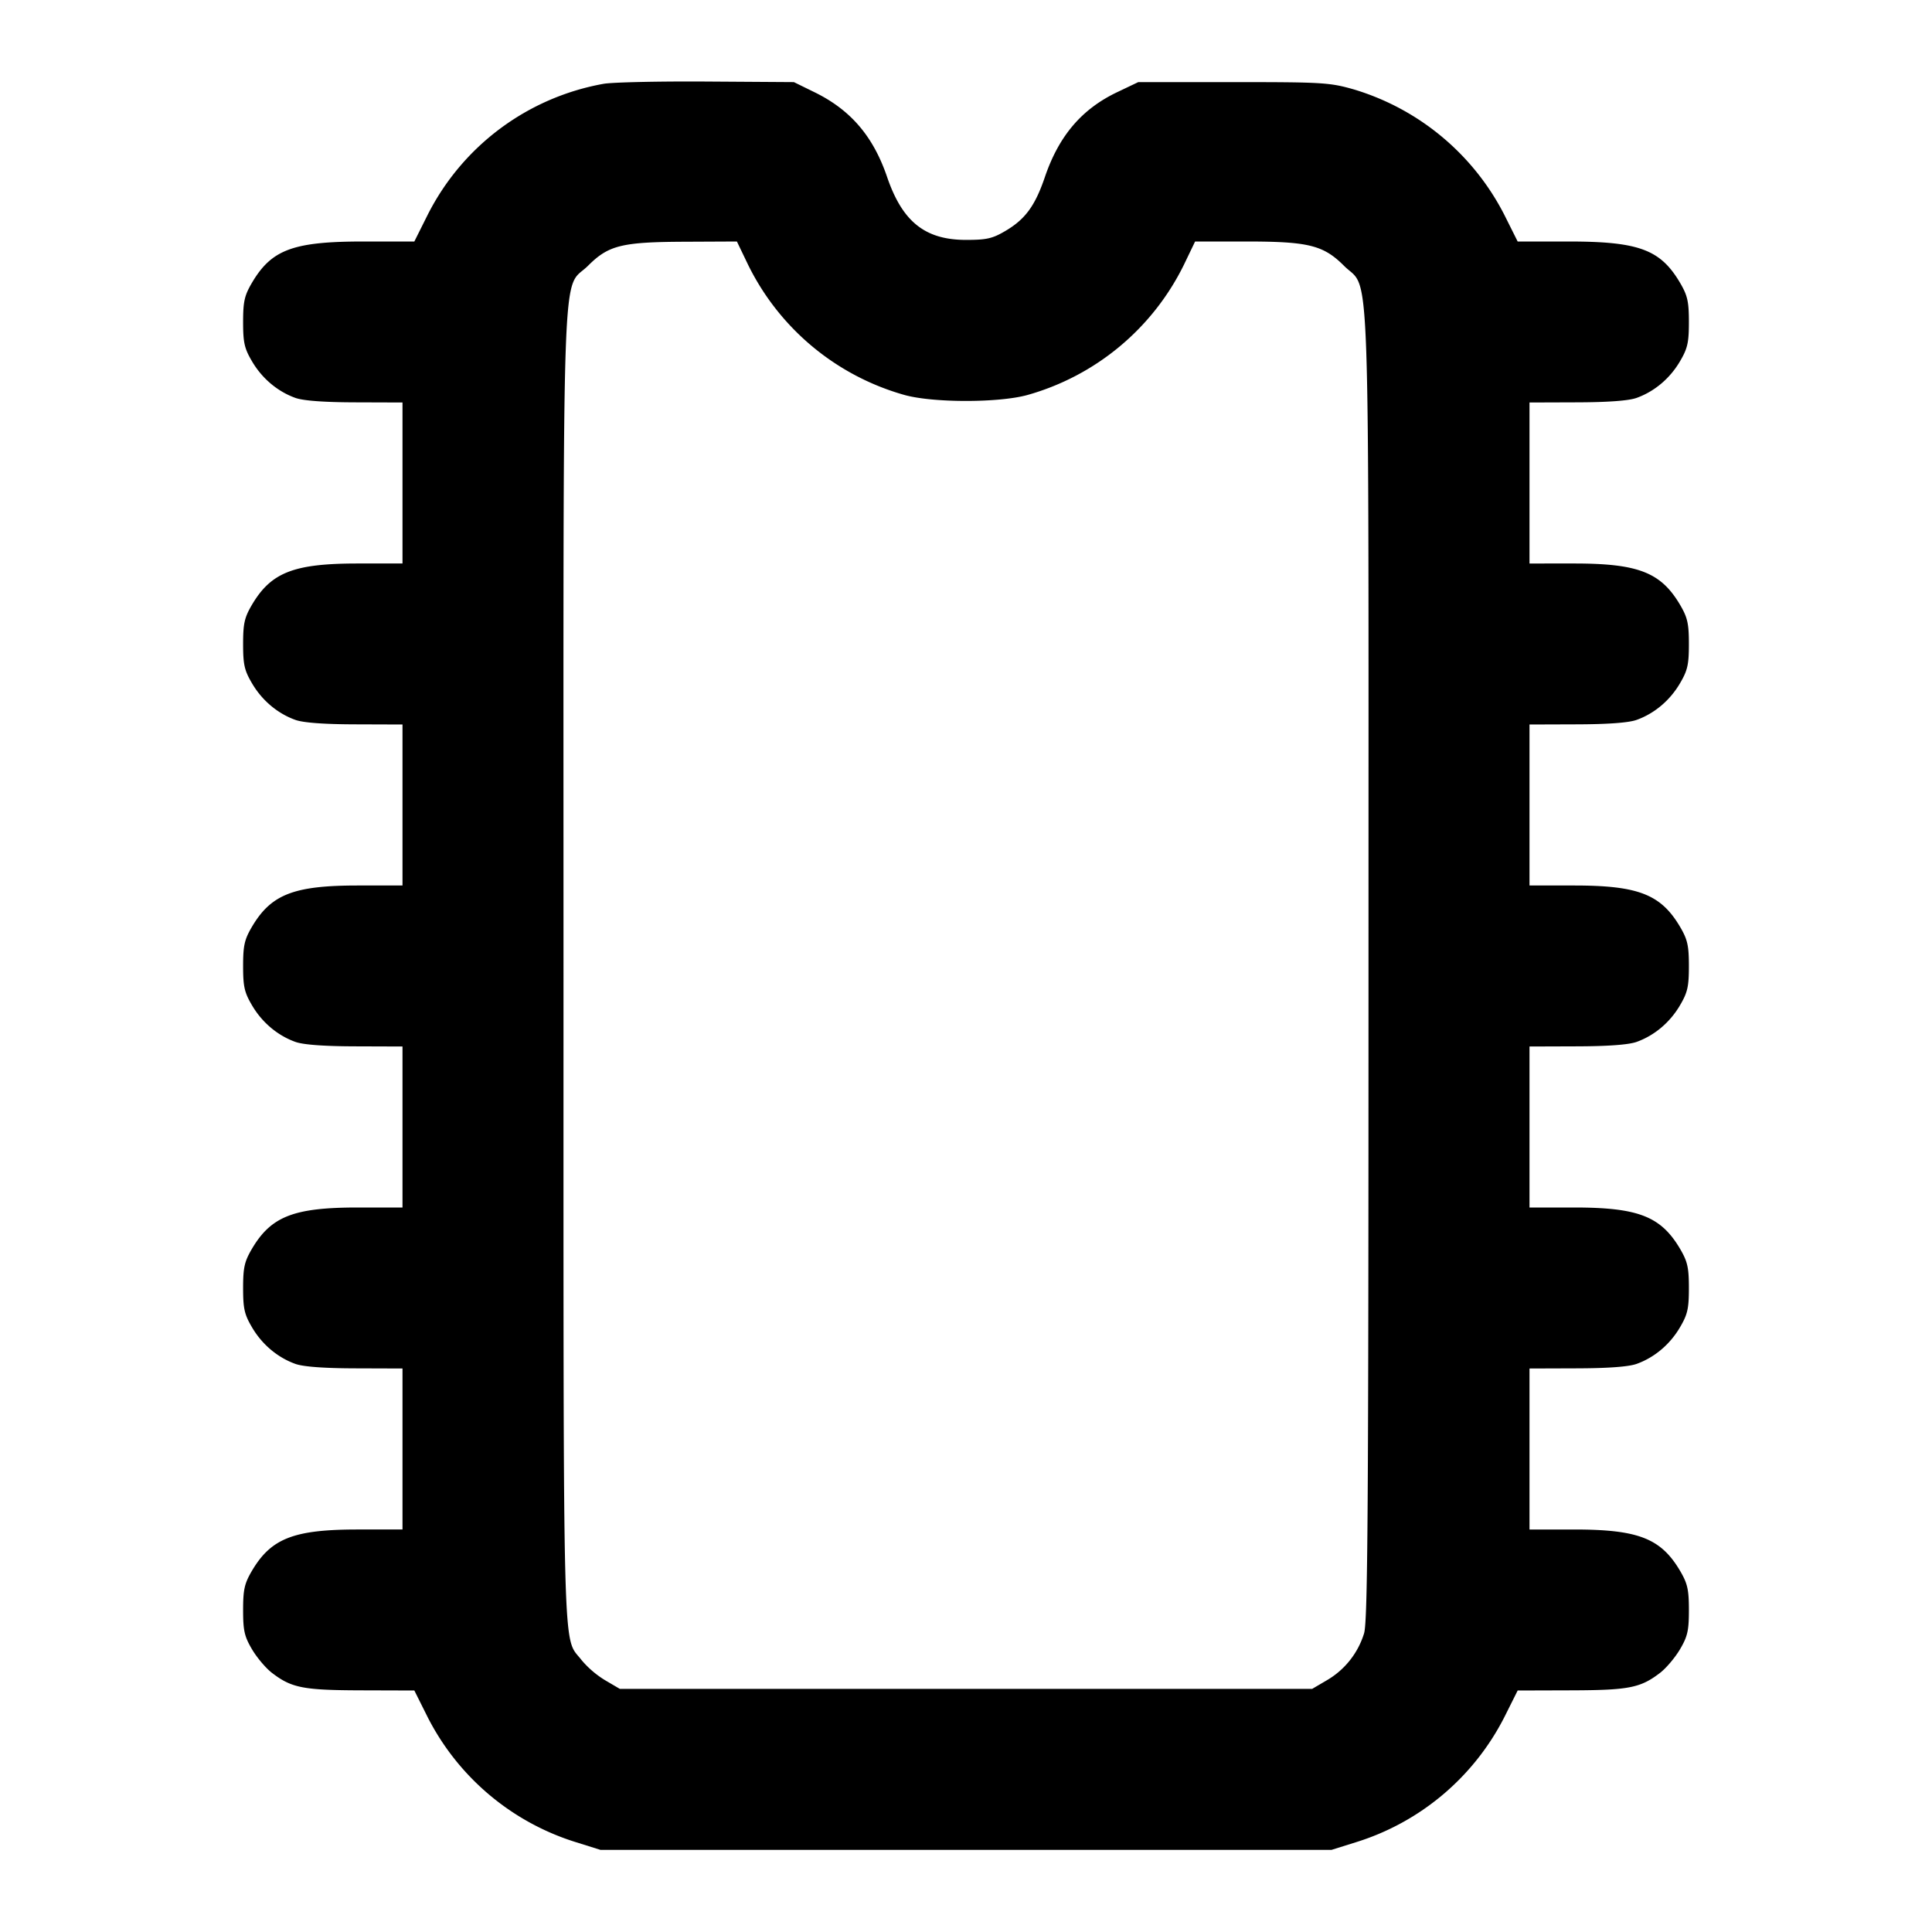 <svg xmlns="http://www.w3.org/2000/svg" width="24" height="24" fill="none" stroke="currentColor" stroke-linecap="round" stroke-linejoin="round" stroke-width="2"><path fill="#000" fill-rule="evenodd" stroke="none" d="M7.499 1.041A3.05 3.05 0 0 0 5.312 2.67L5.147 3H4.52c-.879 0-1.147.099-1.392.516-.091.156-.108.23-.108.484 0 .256.016.328.111.489.125.213.318.375.539.454.098.035.353.054.74.055L5 5v2h-.554c-.798 0-1.079.11-1.318.516-.091.156-.108.23-.108.484 0 .256.016.328.111.489.125.213.318.375.539.454.098.035.353.054.74.055L5 9v2h-.554c-.798 0-1.079.11-1.318.516-.091.156-.108.23-.108.484 0 .256.016.328.111.489.125.213.318.375.539.454.098.035.353.054.74.055L5 13v2h-.554c-.798 0-1.079.11-1.318.516-.091.156-.108.23-.108.484 0 .256.016.328.111.489.125.213.318.375.539.454.098.035.353.054.74.055L5 17v2h-.554c-.798 0-1.079.11-1.318.516-.091.156-.108.23-.108.484 0 .256.016.328.111.489.061.103.173.236.25.294.242.185.387.213 1.102.215l.664.002.165.33a3.1 3.1 0 0 0 1.848 1.556l.3.094h9.08l.3-.094a3.1 3.1 0 0 0 1.848-1.556l.165-.33.664-.002c.715-.002.86-.03 1.102-.215.077-.058.189-.191.25-.294.095-.161.111-.233.111-.489 0-.254-.017-.328-.108-.484-.239-.406-.52-.516-1.318-.516H19v-2l.59-.002c.387-.001.642-.02.74-.055.221-.079.414-.241.539-.454.095-.161.111-.233.111-.489 0-.254-.017-.328-.108-.484-.239-.406-.52-.516-1.318-.516H19v-2l.59-.002c.387-.001.642-.02.74-.055.221-.079.414-.241.539-.454.095-.161.111-.233.111-.489 0-.254-.017-.328-.108-.484-.239-.406-.52-.516-1.318-.516H19V9l.59-.002c.387-.001.642-.02.74-.055.221-.079.414-.241.539-.454.095-.161.111-.233.111-.489 0-.254-.017-.328-.108-.484-.239-.406-.52-.516-1.318-.516H19V5l.59-.002c.387-.001.642-.02.74-.055.221-.079.414-.241.539-.454.095-.161.111-.233.111-.489 0-.254-.017-.328-.108-.484C20.627 3.099 20.359 3 19.48 3h-.627l-.165-.33a3.1 3.1 0 0 0-1.866-1.558c-.303-.087-.39-.092-1.502-.092h-1.18l-.26.124c-.442.21-.725.543-.899 1.052-.122.36-.245.528-.492.673-.161.095-.233.111-.489.111-.509 0-.791-.226-.981-.784-.171-.5-.449-.827-.892-1.046l-.265-.13-1.081-.007c-.595-.004-1.172.009-1.282.028m1.795 2.25a3.1 3.1 0 0 0 1.947 1.617c.357.097 1.161.097 1.518 0a3.1 3.1 0 0 0 1.947-1.617l.14-.291h.63c.78 0 .963.045 1.221.303.329.329.303-.412.303 8.698 0 6.753-.009 8.137-.055 8.289a1.02 1.02 0 0 1-.461.582l-.184.108H7.7l-.184-.108a1.2 1.2 0 0 1-.291-.249c-.24-.315-.225.267-.225-8.621 0-9.156-.028-8.368.307-8.703.253-.252.416-.293 1.2-.296L9.154 3z"/></svg>